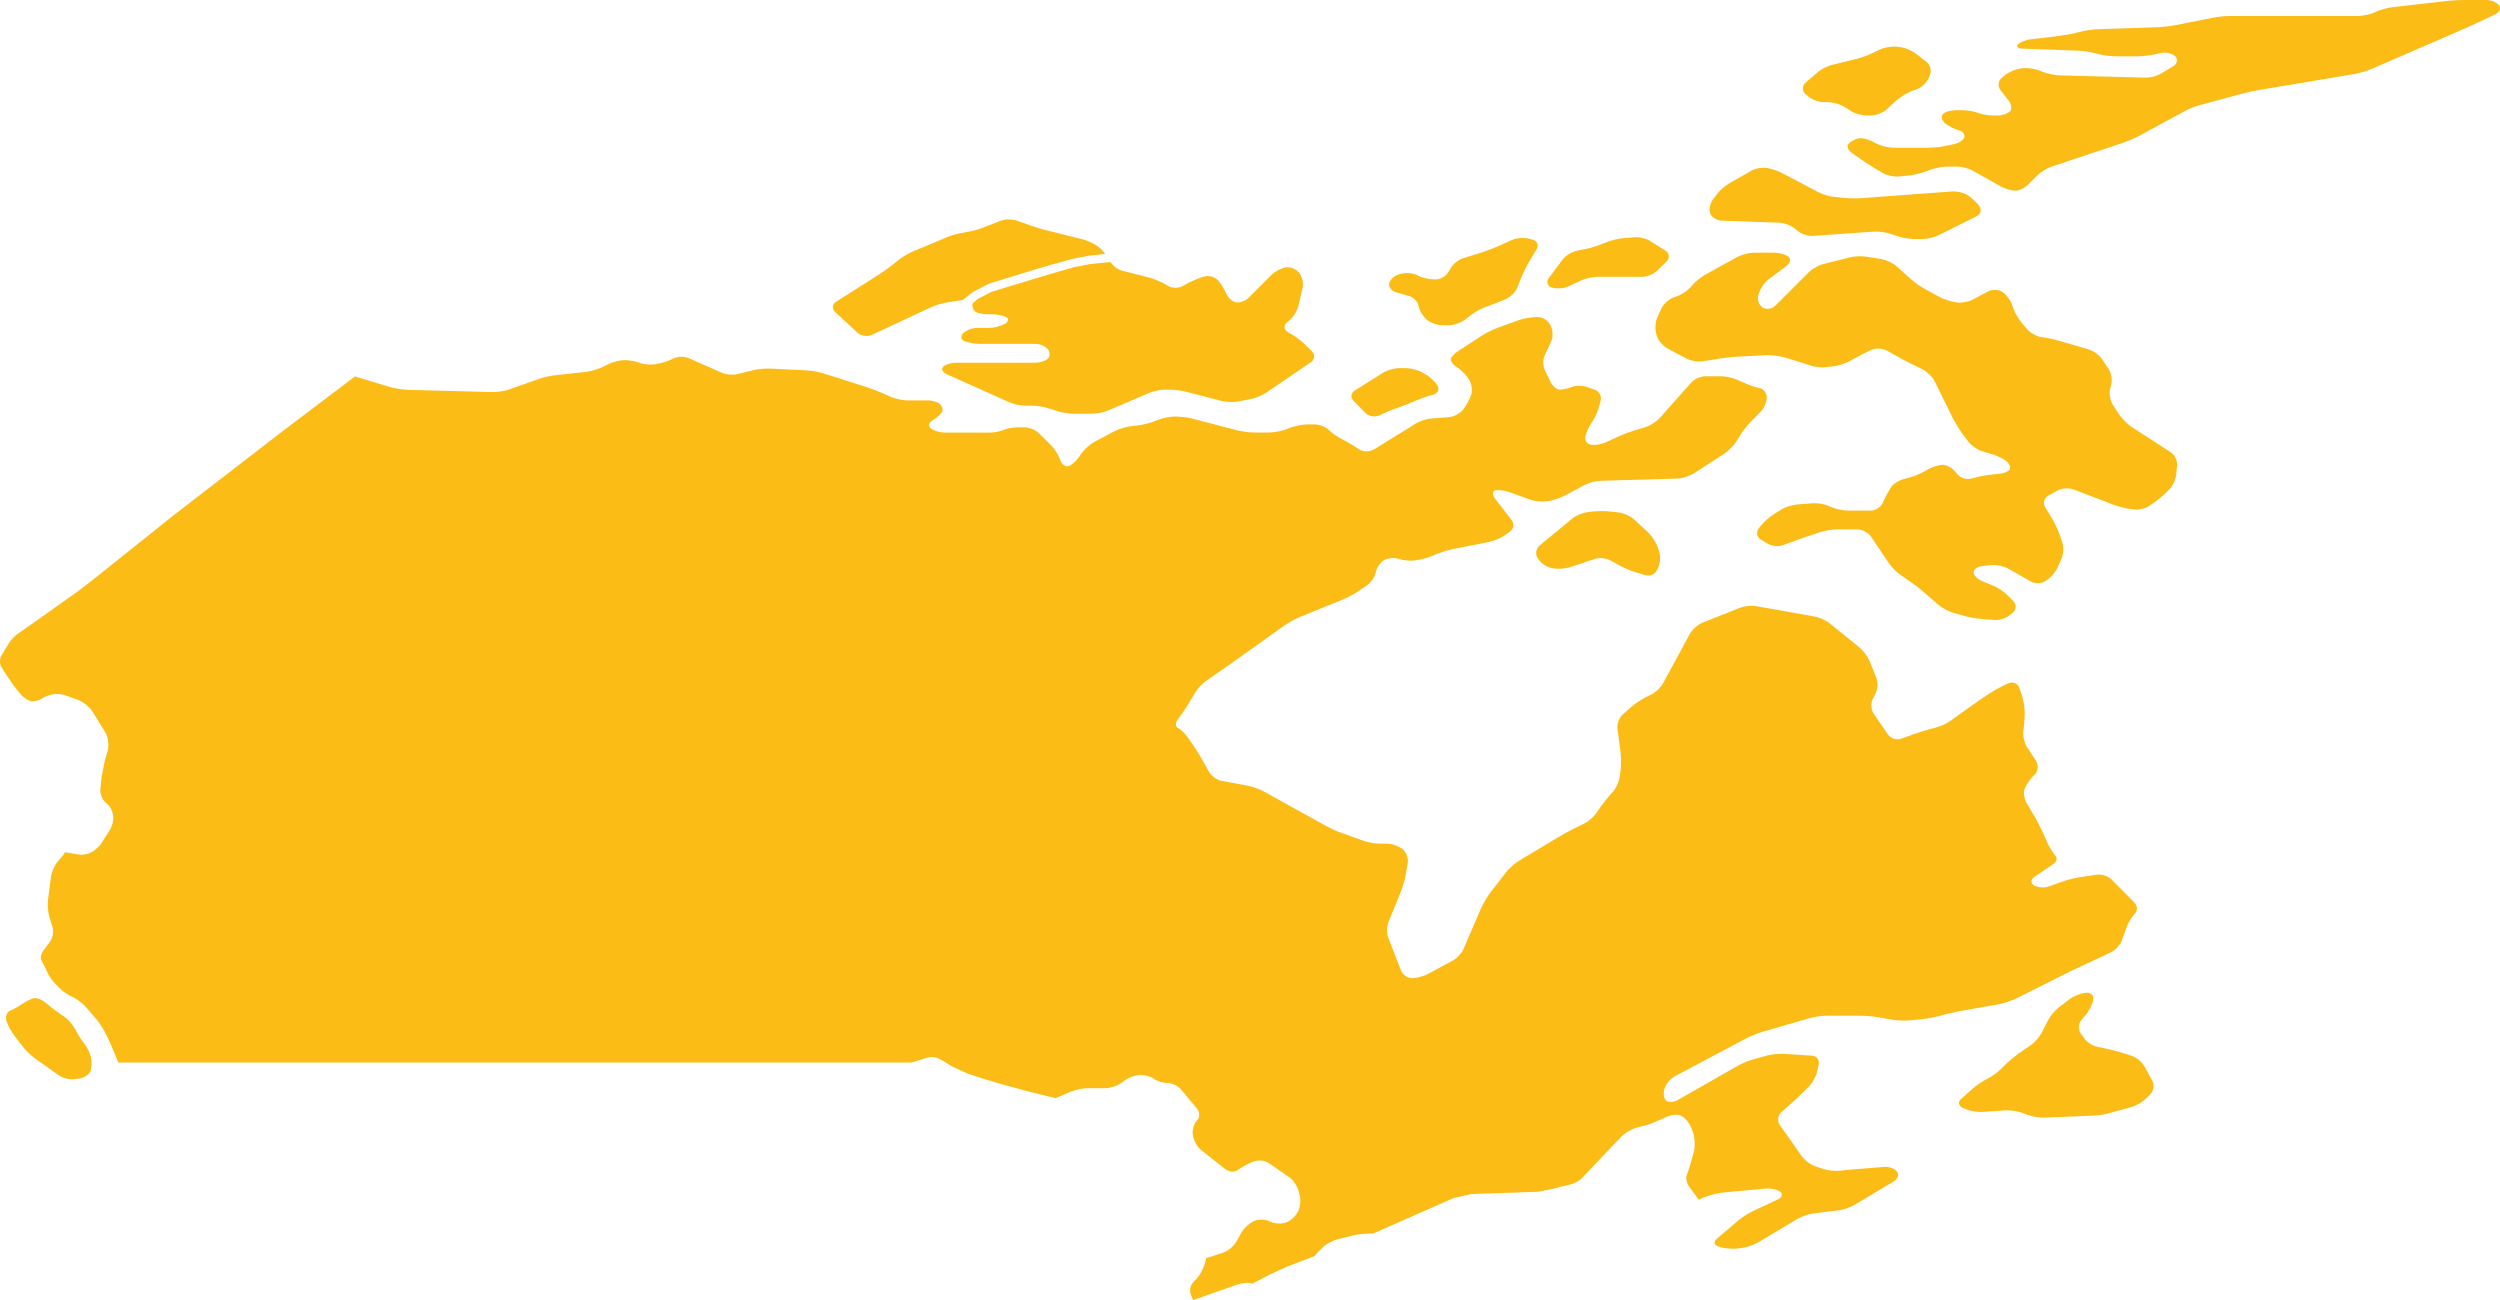 <?xml version="1.0" encoding="utf-8"?>
<!-- Generator: Adobe Illustrator 16.2.0, SVG Export Plug-In . SVG Version: 6.00 Build 0)  -->
<!DOCTYPE svg PUBLIC "-//W3C//DTD SVG 1.1//EN" "http://www.w3.org/Graphics/SVG/1.1/DTD/svg11.dtd">
<svg version="1.1" id="Layer_1" xmlns="http://www.w3.org/2000/svg" xmlns:xlink="http://www.w3.org/1999/xlink" x="0px" y="0px"
	 width="123.388px" height="64.16px" viewBox="0 0 123.388 64.16"
	 enable-background="new 0 0 123.388 64.16" xml:space="preserve">
<g>
	<path fill="#FBBC16" d="M0.72,51.13l0.4,0.521c0.15,0.189,0.42,0.45,0.61,0.59
		l0.24,0.17l0.69,0.49l0.24,0.17c0.19,0.14,0.53,0.22,0.76,0.19
		l0.22-0.021c0.23-0.03,0.48-0.18,0.56-0.32
		C4.51,52.771,4.54,52.471,4.5,52.25c-0.03-0.22-0.18-0.54-0.33-0.729
		c-0.15-0.181-0.35-0.5-0.45-0.71l-0.02-0.03
		c-0.11-0.21-0.35-0.49-0.55-0.62l-0.09-0.06
		c-0.19-0.13-0.5-0.351-0.67-0.5l-0.15-0.12c-0.18-0.15-0.44-0.25-0.59-0.21
		C1.5,49.311,1.27,49.431,1.12,49.54c-0.15,0.101-0.41,0.25-0.6,0.33
		C0.34,49.94,0.25,50.181,0.32,50.4C0.4,50.62,0.57,50.95,0.72,51.13z"/>
	<g>
		<path fill="#FBBC16" d="M76.59,14.19c0.221,0.07,0.57,0.05,0.78-0.04l0.69-0.32
			c0.209-0.09,0.58-0.17,0.81-0.17h2.2c0.23,0,0.56-0.14,0.72-0.3
			l0.47-0.46c0.16-0.17,0.131-0.41-0.06-0.53l-0.75-0.47
			c-0.19-0.13-0.54-0.21-0.78-0.19l-0.609,0.051
			c-0.23,0.02-0.601,0.119-0.811,0.21l-0.15,0.06
			c-0.22,0.09-0.58,0.21-0.81,0.25l-0.489,0.1
			c-0.23,0.051-0.531,0.24-0.671,0.421l-0.69,0.92
			C76.301,13.9,76.37,14.12,76.59,14.19z"/>
		<path fill="#FBBC16" d="M81.311,26.24l-0.69-0.63
			c-0.181-0.15-0.511-0.3-0.74-0.32l-0.479-0.05
			c-0.24-0.02-0.61-0.02-0.85,0.01l-0.221,0.03
			c-0.23,0.03-0.561,0.17-0.74,0.32l-1.6,1.319
			c-0.18,0.15-0.23,0.431-0.1,0.62l0.06,0.09
			c0.13,0.19,0.43,0.381,0.659,0.41l0.091,0.021
			c0.229,0.029,0.601,0,0.819-0.08l1.181-0.391
			c0.229-0.079,0.569-0.05,0.78,0.07l0.449,0.25
			c0.2,0.11,0.551,0.26,0.78,0.33l0.511,0.15
			c0.219,0.069,0.479-0.051,0.569-0.271l0.069-0.149
			c0.091-0.21,0.101-0.561,0.021-0.78l-0.1-0.271
			C81.689,26.7,81.48,26.4,81.311,26.24z"/>
		<path fill="#FBBC16" d="M14.32,21l-0.67,0.511L8.48,25.5l-0.66,0.53L4.5,28.681
			l-0.68,0.52l-2.1,1.49l-0.7,0.49l-0.09,0.06
			c-0.17,0.11-0.41,0.36-0.51,0.53l-0.36,0.6
			C-0.02,32.5-0.02,32.75,0.06,32.891l0.1,0.189l0.46,0.681l0.41,0.52
			c0.11,0.14,0.36,0.3,0.52,0.33c0.16,0.02,0.43-0.05,0.6-0.19
			c0.38-0.18,0.73-0.22,1.06-0.109l0.63,0.229
			c0.26,0.09,0.59,0.351,0.73,0.59l0.62,1
			c0.11,0.171,0.16,0.41,0.16,0.641c0,0.109-0.01,0.21-0.04,0.3
			l-0.15,0.52l-0.15,0.78l-0.06,0.62v0.03c0,0.17,0.09,0.41,0.2,0.52
			l0.2,0.19C5.5,39.891,5.59,40.141,5.59,40.38
			c0,0.091-0.01,0.19-0.04,0.28l-0.1,0.26l-0.5,0.78L4.75,41.891
			c-0.21,0.22-0.6,0.34-0.9,0.279l-0.64-0.109
			c-0.03,0.06-0.07,0.12-0.11,0.17l-0.25,0.29
			c-0.15,0.17-0.3,0.51-0.33,0.74l-0.15,1.149
			c-0.03,0.23,0,0.601,0.06,0.82L2.59,45.75
			c0.07,0.221,0.01,0.561-0.13,0.74l-0.29,0.38
			c-0.14,0.19-0.2,0.431-0.12,0.54c0.07,0.11,0.19,0.351,0.26,0.53
			C2.39,48.13,2.58,48.41,2.75,48.58l0.19,0.19
			c0.17,0.17,0.45,0.359,0.63,0.43c0.19,0.08,0.46,0.28,0.62,0.45
			l0.49,0.56c0.16,0.181,0.37,0.49,0.48,0.7l0.15,0.3
			c0.1,0.21,0.26,0.561,0.34,0.771l0.19,0.46h39.15l0.6-0.18
			c0.29-0.131,0.57-0.12,0.83,0.029l0.6,0.36l0.72,0.33l0.79,0.26
			l0.8,0.24L50.5,53.801l0.82,0.21l0.78,0.189l0.75-0.32
			c0.22-0.09,0.58-0.17,0.82-0.17h0.87c0.24,0,0.58-0.109,0.77-0.239
			l0.24-0.17c0.19-0.141,0.53-0.25,0.74-0.25c0.22,0,0.52,0.09,0.67,0.199
			c0.14,0.11,0.44,0.2,0.66,0.2c0.22,0,0.52,0.14,0.67,0.32
			l0.78,0.939c0.15,0.181,0.16,0.45,0.01,0.591
			c-0.15,0.149-0.24,0.46-0.21,0.689l0.02,0.09
			c0.03,0.23,0.21,0.54,0.39,0.681l1.19,0.939
			c0.18,0.14,0.45,0.17,0.6,0.061c0.15-0.11,0.44-0.28,0.65-0.37
			l0.15-0.061c0.22-0.09,0.55-0.06,0.739,0.07l1.031,0.71
			c0.189,0.14,0.39,0.43,0.449,0.66L64.15,59
			c0.06,0.23,0.02,0.59-0.09,0.801l-0.021,0.029
			c-0.101,0.21-0.36,0.44-0.58,0.51c-0.22,0.08-0.569,0.051-0.78-0.05
			l-0.039-0.02c-0.21-0.101-0.551-0.101-0.761,0l-0.03,0.02
			c-0.21,0.101-0.48,0.351-0.59,0.561l-0.25,0.45
			C60.9,61.5,60.62,61.73,60.4,61.811l-0.78,0.26l-0.09,0.01L59.5,62.23
			c-0.05,0.26-0.23,0.63-0.4,0.83l-0.25,0.279
			c-0.1,0.12-0.14,0.36-0.09,0.511l0.1,0.27
			c0.01,0.01,0.03,0.021,0.04,0.04l2.17-0.76
			c0.22-0.07,0.52-0.11,0.66-0.07l0.07,0.03l0.92-0.48l0.789-0.359
			l1.381-0.53c0.01-0.03,0.029-0.06,0.06-0.09l0.33-0.33
			c0.159-0.16,0.479-0.34,0.71-0.4l0.77-0.189
			c0.221-0.061,0.6-0.101,0.83-0.101h0.17L68,60.78l3.74-1.65l0.89-0.199
			l3.261-0.11l0.68-0.13c0,0,0.81-0.21,0.89-0.22
			c0.19-0.03,0.46-0.17,0.591-0.301l1.939-2.04
			c0.18-0.199,0.54-0.409,0.8-0.479l0.64-0.17l0.68-0.29
			c0.211-0.12,0.531-0.21,0.761-0.16c0.239,0.06,0.47,0.34,0.58,0.58
			l0.06,0.15c0.11,0.25,0.16,0.649,0.11,1.01l-0.21,0.75l-0.18,0.55
			c-0.03,0.11,0.029,0.35,0.14,0.5l0.47,0.64l0.17-0.08l0.271-0.1
			c0.22-0.08,0.59-0.16,0.819-0.18l2.07-0.19
			c0.24-0.02,0.551,0.05,0.689,0.16c0.15,0.11,0.091,0.28-0.119,0.38
			l-1.221,0.57c-0.209,0.1-0.529,0.3-0.709,0.45l-1.07,0.909
			c-0.18,0.15-0.15,0.33,0.08,0.391l0.109,0.04
			c0.23,0.06,0.601,0.09,0.83,0.06l0.221-0.03
			c0.229-0.029,0.58-0.149,0.789-0.27l1.92-1.15
			c0.201-0.119,0.551-0.25,0.791-0.279l1.279-0.16
			c0.23-0.021,0.58-0.15,0.78-0.271l1.92-1.149
			c0.21-0.12,0.28-0.34,0.17-0.48c-0.11-0.149-0.39-0.26-0.62-0.24
			l-0.88,0.07l-0.85,0.07l-0.479,0.05c-0.23,0.03-0.601-0.02-0.82-0.09
			l-0.391-0.13c-0.22-0.07-0.51-0.29-0.65-0.48l-1.1-1.56
			c-0.13-0.19-0.1-0.47,0.07-0.63l0.43-0.37
			c0.17-0.15,0.45-0.41,0.62-0.58l0.32-0.32
			c0.17-0.17,0.35-0.49,0.399-0.72l0.08-0.36
			c0.051-0.229-0.1-0.43-0.33-0.439l-1.41-0.09
			C87.79,52,87.41,52.04,87.189,52.101l-0.639,0.18
			c-0.23,0.06-0.58,0.2-0.781,0.32l-2.979,1.7
			c-0.2,0.109-0.46,0.119-0.569,0.01c-0.111-0.11-0.141-0.38-0.061-0.601
			c0.07-0.22,0.3-0.479,0.5-0.59l3.5-1.859c0.21-0.11,0.561-0.25,0.779-0.32
			L89.311,50.25c0.229-0.06,0.6-0.12,0.83-0.12h1.67
			c0.24,0,0.619,0.03,0.85,0.07l0.75,0.13
			c0.23,0.04,0.609,0.05,0.84,0.03l0.609-0.06
			c0.24-0.021,0.611-0.091,0.841-0.15l0.11-0.03
			c0.22-0.069,0.59-0.149,0.819-0.2l2.091-0.369
			c0.229-0.051,0.59-0.171,0.789-0.271l2.69-1.35l0.771-0.36L104.189,47
			c0.211-0.1,0.451-0.359,0.531-0.58l0.239-0.659
			c0.08-0.221,0.261-0.521,0.41-0.671c0.14-0.14,0.13-0.399-0.04-0.56
			l-1.12-1.13c-0.17-0.16-0.489-0.271-0.72-0.23l-0.891,0.131
			c-0.229,0.039-0.59,0.13-0.81,0.21L101.12,43.75
			c-0.21,0.08-0.54,0.061-0.729-0.05c-0.181-0.11-0.17-0.31,0.029-0.43
			l0.881-0.601c0.199-0.119,0.26-0.319,0.149-0.43
			c-0.101-0.11-0.271-0.37-0.37-0.58l-0.311-0.689
			c-0.1-0.21-0.27-0.551-0.399-0.75l-0.351-0.601
			c-0.119-0.2-0.16-0.51-0.09-0.7c0.07-0.18,0.271-0.46,0.43-0.63
			l0.07-0.06c0.16-0.16,0.19-0.46,0.07-0.66l-0.48-0.74
			c-0.119-0.2-0.189-0.54-0.16-0.76c0.041-0.22,0.07-0.59,0.07-0.82
			v-0.08c0-0.229-0.06-0.6-0.129-0.83l-0.131-0.38
			c-0.08-0.229-0.311-0.33-0.529-0.239l-0.15,0.06
			c-0.21,0.1-0.54,0.28-0.74,0.41l-0.49,0.32
			c-0.189,0.13-0.5,0.35-0.689,0.489l-0.78,0.561
			c-0.181,0.14-0.521,0.29-0.75,0.35l-0.239,0.061
			c-0.221,0.06-0.591,0.17-0.811,0.25l-0.66,0.239
			c-0.221,0.08-0.51-0.01-0.641-0.199l-0.709-1.03
			C92.35,35.04,92.32,34.71,92.43,34.5l0.15-0.3
			c0.1-0.21,0.109-0.56,0.02-0.77l-0.33-0.811
			c-0.09-0.22-0.31-0.51-0.489-0.66l-1.47-1.189
			c-0.181-0.15-0.521-0.3-0.74-0.34l-1.42-0.25l-0.84-0.15l-0.621-0.11
			C86.46,29.87,86.09,29.91,85.87,30l-1.86,0.74
			c-0.22,0.09-0.479,0.33-0.6,0.53l-1.32,2.439
			c-0.109,0.21-0.369,0.46-0.58,0.561l-0.3,0.149
			C81,34.53,80.689,34.74,80.51,34.891l-0.42,0.37
			c-0.18,0.159-0.289,0.47-0.26,0.699l0.15,1.15
			c0.029,0.229,0.029,0.61,0.01,0.84l-0.04,0.351
			c-0.03,0.239-0.17,0.569-0.32,0.75l-0.25,0.279
			C79.23,39.511,79,39.811,78.87,40.011l-0.06,0.09
			c-0.131,0.189-0.4,0.439-0.61,0.54l-0.57,0.279
			c-0.21,0.11-0.54,0.29-0.739,0.41l-1.931,1.16
			c-0.2,0.12-0.479,0.37-0.62,0.55l-0.81,1.05
			c-0.14,0.19-0.33,0.511-0.431,0.73l-0.859,2
			c-0.09,0.22-0.33,0.48-0.54,0.59l-1.24,0.67
			c-0.2,0.101-0.55,0.2-0.771,0.2c-0.219,0-0.469-0.18-0.549-0.4
			l-0.621-1.6C68.43,46.07,68.439,45.71,68.53,45.5l0.6-1.47
			c0.091-0.22,0.2-0.58,0.24-0.81l0.11-0.631
			c0.039-0.229-0.07-0.529-0.25-0.68c-0.19-0.149-0.53-0.27-0.76-0.27
			h-0.351c-0.229,0-0.601-0.061-0.819-0.141l-1.061-0.38
			c-0.221-0.069-0.561-0.229-0.77-0.34l-3.101-1.72
			c-0.21-0.11-0.56-0.24-0.79-0.28l-1.29-0.24
			c-0.23-0.04-0.51-0.25-0.62-0.45l-0.25-0.449
			c-0.11-0.21-0.31-0.53-0.44-0.73l-0.33-0.479
			c-0.13-0.2-0.35-0.42-0.5-0.49C58,35.87,58,35.66,58.15,35.48
			c0.15-0.19,0.36-0.5,0.48-0.7l0.36-0.6
			c0.12-0.2,0.38-0.471,0.57-0.601l1.03-0.71l0.69-0.49l2.1-1.5
			c0.19-0.13,0.521-0.319,0.729-0.409L66.25,29.601
			c0.21-0.09,0.551-0.261,0.74-0.391l0.49-0.33
			C67.67,28.75,67.859,28.471,67.9,28.25c0.039-0.22,0.22-0.489,0.4-0.6
			c0.18-0.11,0.51-0.14,0.729-0.07c0.22,0.08,0.579,0.11,0.81,0.08
			l0.09-0.02c0.23-0.03,0.601-0.13,0.811-0.221l0.15-0.069
			c0.219-0.09,0.58-0.2,0.81-0.25l1.819-0.36
			c0.23-0.05,0.57-0.189,0.761-0.33l0.239-0.17
			c0.19-0.14,0.23-0.4,0.08-0.58l-0.81-1.05
			c-0.14-0.19-0.13-0.37,0.011-0.41c0.149-0.03,0.449,0,0.67,0.08
			l1.06,0.38c0.21,0.08,0.579,0.11,0.81,0.08l0.09-0.01
			c0.23-0.04,0.59-0.15,0.801-0.271l0.97-0.52
			C78.41,23.83,78.77,23.73,79,23.73l3.79-0.11
			c0.24-0.01,0.59-0.12,0.78-0.24l1.55-1
			c0.19-0.13,0.45-0.39,0.58-0.59l0.21-0.34
			c0.12-0.2,0.359-0.5,0.529-0.66l0.461-0.47
			c0.16-0.16,0.3-0.47,0.3-0.69c0-0.22-0.149-0.43-0.33-0.47
			c-0.19-0.03-0.511-0.14-0.72-0.24l-0.42-0.18
			c-0.211-0.1-0.58-0.17-0.811-0.17h-0.75c-0.23,0-0.55,0.14-0.699,0.31
			l-1.561,1.761c-0.16,0.17-0.471,0.37-0.689,0.439l-0.511,0.15
			c-0.229,0.07-0.58,0.2-0.8,0.3l-0.68,0.31
			c-0.211,0.101-0.541,0.141-0.721,0.11c-0.18-0.04-0.3-0.22-0.26-0.399
			c0.03-0.181,0.17-0.49,0.301-0.681l0.059-0.09
			c0.131-0.2,0.281-0.54,0.33-0.77L79,19.771
			c0.061-0.22-0.07-0.47-0.3-0.54l-0.38-0.13
			c-0.23-0.08-0.561-0.08-0.74,0c-0.18,0.069-0.45,0.13-0.6,0.13
			c-0.141,0-0.351-0.17-0.45-0.38L76.25,18.28c-0.109-0.21-0.109-0.55,0-0.76
			l0.01-0.03c0.11-0.21,0.25-0.53,0.33-0.72
			c0.07-0.181,0.04-0.5-0.06-0.71l-0.021-0.03
			c-0.1-0.21-0.38-0.38-0.609-0.38h-0.08c-0.24,0-0.61,0.06-0.83,0.14
			l-1.051,0.38c-0.219,0.08-0.56,0.24-0.76,0.37l-1.14,0.74
			c-0.2,0.12-0.39,0.31-0.431,0.42c-0.029,0.11,0.091,0.29,0.271,0.4
			c0.181,0.109,0.44,0.359,0.57,0.55l0.06,0.09
			c0.131,0.2,0.17,0.54,0.1,0.75c-0.079,0.22-0.25,0.55-0.399,0.73
			c-0.149,0.189-0.46,0.35-0.69,0.369l-0.879,0.07
			c-0.23,0.01-0.58,0.13-0.781,0.25l-0.34,0.22l-0.719,0.44l-1,0.62
			c-0.201,0.12-0.521,0.12-0.721-0.01l-0.09-0.061
			c-0.189-0.13-0.52-0.319-0.73-0.43l-0.039-0.021
			c-0.211-0.1-0.5-0.31-0.641-0.449c-0.15-0.15-0.46-0.271-0.689-0.271
			h-0.351c-0.229,0-0.601,0.07-0.819,0.15l-0.261,0.1
			c-0.22,0.08-0.59,0.15-0.83,0.15h-0.74c-0.23,0-0.61-0.05-0.83-0.11
			l-2.23-0.58c-0.23-0.06-0.59-0.1-0.81-0.1
			c-0.22,0-0.58,0.06-0.8,0.14l-0.26,0.101
			C56.74,20.891,56.37,20.971,56.14,21l-0.35,0.04
			c-0.23,0.021-0.59,0.141-0.8,0.25l-0.98,0.521
			c-0.2,0.109-0.48,0.359-0.62,0.55l-0.17,0.24
			c-0.13,0.189-0.36,0.37-0.51,0.41c-0.14,0.04-0.32-0.11-0.39-0.33
			c-0.08-0.221-0.27-0.54-0.44-0.7l-0.59-0.59
			c-0.17-0.17-0.49-0.301-0.73-0.301h-0.34c-0.23,0-0.54,0.061-0.69,0.131
			c-0.15,0.069-0.46,0.13-0.69,0.13h-2.2c-0.23,0-0.54-0.09-0.69-0.2
			S45.83,20.86,46.02,20.75c0.18-0.1,0.39-0.279,0.46-0.39
			c0.07-0.11,0.04-0.29-0.07-0.4c-0.11-0.109-0.39-0.199-0.62-0.199
			h-1.01c-0.23,0-0.6-0.08-0.81-0.171l-0.42-0.189
			c-0.21-0.09-0.57-0.23-0.79-0.3l-2.11-0.67
			c-0.22-0.07-0.59-0.141-0.83-0.15l-1.8-0.09
			c-0.24-0.01-0.61,0.02-0.84,0.08l-0.77,0.189
			c-0.22,0.061-0.58,0.03-0.8-0.069L34,17.681
			c-0.21-0.101-0.56-0.091-0.76,0.01l-0.04,0.02
			c-0.21,0.11-0.57,0.221-0.8,0.25l-0.09,0.021c-0.23,0.03-0.57,0-0.75-0.08
			c-0.18-0.07-0.51-0.13-0.73-0.13s-0.57,0.09-0.78,0.189L29.75,18.11
			c-0.21,0.1-0.57,0.21-0.8,0.24l-1.55,0.17
			c-0.23,0.02-0.6,0.109-0.82,0.189l-1.45,0.511
			c-0.22,0.08-0.59,0.14-0.83,0.13l-4.19-0.11
			c-0.23-0.01-0.6-0.07-0.83-0.13l-1.76-0.53L14.32,21z"/>
		<path fill="#FBBC16" d="M97.83,54.88l1.15-0.079c0.229-0.011,0.6,0.039,0.82,0.119
			l0.26,0.101c0.22,0.08,0.59,0.149,0.83,0.14l2.459-0.1
			c0.24-0.01,0.61-0.07,0.83-0.141l1.051-0.29
			c0.22-0.069,0.539-0.26,0.699-0.42l0.2-0.199
			c0.16-0.16,0.21-0.46,0.101-0.671l-0.391-0.71
			c-0.119-0.21-0.39-0.439-0.609-0.51l-0.391-0.13
			c-0.22-0.07-0.59-0.17-0.82-0.22l-0.489-0.101
			C103.301,51.63,103,51.44,102.87,51.25l-0.17-0.239
			c-0.14-0.19-0.13-0.49,0.03-0.671l0.24-0.279
			c0.149-0.181,0.31-0.5,0.34-0.721c0.039-0.22-0.121-0.369-0.351-0.34
			l-0.09,0.011c-0.229,0.029-0.569,0.18-0.75,0.319l-0.53,0.41
			c-0.18,0.14-0.42,0.43-0.52,0.64l-0.29,0.57
			c-0.101,0.2-0.341,0.49-0.53,0.62l-0.641,0.44
			c-0.189,0.14-0.479,0.38-0.639,0.54L98.77,52.75
			c-0.16,0.16-0.469,0.391-0.68,0.49l-0.039,0.021
			c-0.201,0.1-0.521,0.31-0.691,0.47l-0.559,0.5
			c-0.181,0.149-0.141,0.35,0.069,0.45l0.149,0.06
			C97.23,54.83,97.6,54.891,97.83,54.88z"/>
		<path fill="#FBBC16" d="M68.91,14.431l0.641,0.18c0.219,0.06,0.439,0.29,0.469,0.51
			c0.041,0.22,0.221,0.51,0.4,0.66s0.52,0.271,0.76,0.271h0.34
			c0.23,0,0.58-0.12,0.761-0.261L72.67,15.5
			c0.18-0.14,0.52-0.31,0.73-0.38c0.22-0.08,0.58-0.21,0.789-0.3
			L74.34,14.75c0.211-0.09,0.461-0.34,0.551-0.56l0.209-0.54
			c0.09-0.21,0.26-0.55,0.381-0.75l0.359-0.6
			c0.12-0.2,0.03-0.41-0.189-0.471l-0.24-0.06
			C75.18,11.721,74.82,11.75,74.609,11.851l-0.689,0.31
			C73.71,12.25,73.35,12.391,73.13,12.46l-0.909,0.28
			c-0.23,0.07-0.5,0.29-0.621,0.49l-0.109,0.189
			c-0.11,0.21-0.4,0.37-0.631,0.37h-0.079c-0.24,0-0.601-0.08-0.81-0.189
			l-0.031-0.021c-0.209-0.1-0.569-0.13-0.789-0.069l-0.11,0.029
			c-0.229,0.07-0.44,0.271-0.479,0.45
			C68.53,14.17,68.68,14.37,68.91,14.431z"/>
		<path fill="#FBBC16" d="M42.32,16.42c0.17,0.16,0.49,0.21,0.7,0.11l2.94-1.37
			c0.21-0.1,0.58-0.2,0.81-0.24l0.76-0.119L48,14.42L48.81,14
			l2.24-0.689l0.82-0.24l1.04-0.29l0.87-0.17l0.77-0.08
			c-0.1-0.13-0.21-0.25-0.31-0.33C54.06,12.051,53.72,11.891,53.5,11.83
			l-1.83-0.46c-0.23-0.05-0.59-0.16-0.81-0.24l-0.67-0.239
			c-0.21-0.08-0.57-0.08-0.79,0L48.47,11.25
			c-0.22,0.09-0.59,0.181-0.82,0.21l-0.09,0.021
			c-0.23,0.03-0.59,0.13-0.81,0.22l-1.74,0.73
			c-0.21,0.09-0.53,0.29-0.71,0.439l-0.15,0.12
			c-0.18,0.15-0.48,0.37-0.68,0.5l-2.2,1.4
			c-0.2,0.12-0.22,0.359-0.05,0.51L42.32,16.42z"/>
		<path fill="#FBBC16" d="M54.81,12.931l-0.99,0.1l-0.79,0.15l-1.04,0.3
			l-0.81,0.24l-2.24,0.68L48.27,14.75L48,14.971v0.02
			c-0.03,0.14,0.03,0.32,0.14,0.39c0.11,0.08,0.39,0.131,0.62,0.131
			h0.21c0.24,0,0.55,0.06,0.69,0.14c0.15,0.07,0.12,0.22-0.06,0.33
			c-0.19,0.109-0.53,0.2-0.76,0.2h-0.61c-0.23,0-0.54,0.12-0.69,0.26
			c-0.15,0.149-0.11,0.33,0.07,0.399c0.18,0.07,0.52,0.131,0.75,0.131
			h2.73c0.24,0,0.52,0.119,0.63,0.27c0.11,0.15,0.11,0.35,0,0.46
			c-0.11,0.11-0.39,0.2-0.63,0.2h-3.92c-0.23,0-0.51,0.09-0.62,0.2
			c-0.11,0.109-0.03,0.279,0.18,0.37l3.08,1.38
			c0.21,0.1,0.57,0.17,0.81,0.17h0.34c0.24,0,0.61,0.069,0.83,0.14
			l0.39,0.13C52.4,20.36,52.77,20.42,53,20.42h0.88
			c0.23,0,0.6-0.069,0.81-0.159l2.01-0.86
			c0.21-0.1,0.58-0.17,0.81-0.17h0.22c0.23,0,0.61,0.05,0.83,0.109
			l1.7,0.44c0.23,0.06,0.6,0.08,0.83,0.04l0.62-0.12
			c0.23-0.04,0.58-0.18,0.77-0.31l2.22-1.511
			C64.891,17.75,64.91,17.5,64.75,17.34l-0.33-0.329C64.25,16.84,63.95,16.61,63.75,16.5
			l-0.189-0.109c-0.201-0.12-0.221-0.33-0.041-0.48l0.141-0.12
			c0.18-0.149,0.37-0.46,0.42-0.689l0.21-0.9
			c0.05-0.22-0.021-0.56-0.17-0.74c-0.149-0.18-0.44-0.3-0.66-0.27
			c-0.22,0.04-0.54,0.21-0.7,0.37l-1.13,1.13
			C61.47,14.851,61.19,14.96,61,14.92c-0.18-0.04-0.39-0.22-0.46-0.399
			c-0.08-0.181-0.25-0.48-0.4-0.66s-0.45-0.28-0.67-0.22l-0.12,0.029
			C59.13,13.74,58.78,13.891,58.58,14l-0.19,0.11
			c-0.2,0.12-0.54,0.12-0.74,0L57.46,14
			c-0.2-0.109-0.56-0.26-0.78-0.31l-1.3-0.33
			C55.17,13.311,54.93,13.12,54.81,12.931z"/>
		<path fill="#FBBC16" d="M67.4,20.391c0.16,0.16,0.47,0.21,0.68,0.109l0.04-0.02
			c0.21-0.101,0.56-0.25,0.771-0.32c0.219-0.08,0.58-0.21,0.789-0.3
			l0.15-0.07c0.221-0.09,0.57-0.22,0.8-0.279l0.11-0.03
			c0.23-0.07,0.32-0.271,0.21-0.45s-0.36-0.43-0.57-0.54l-0.19-0.11
			c-0.199-0.119-0.56-0.21-0.789-0.21h-0.35c-0.23,0-0.58,0.101-0.781,0.221
			l-1.399,0.88c-0.2,0.12-0.229,0.359-0.06,0.52L67.4,20.391z"/>
		<path fill="#FBBC16" d="M96.02,6.101C96.2,6.24,96.5,6.391,96.68,6.431
			s0.301,0.189,0.271,0.33c-0.04,0.149-0.261,0.3-0.49,0.35l-0.489,0.1
			c-0.23,0.051-0.611,0.08-0.841,0.08h-1.67c-0.239,0-0.601-0.08-0.81-0.189
			l-0.301-0.15c-0.209-0.1-0.5-0.16-0.64-0.12
			c-0.149,0.03-0.36,0.15-0.47,0.26c-0.11,0.11-0.04,0.311,0.15,0.45
			l0.629,0.44c0.19,0.13,0.521,0.33,0.721,0.45l0.189,0.109
			c0.2,0.12,0.561,0.19,0.791,0.17l0.479-0.05
			c0.229-0.02,0.601-0.109,0.819-0.189l0.271-0.101
			c0.22-0.08,0.59-0.149,0.819-0.149h0.48c0.23,0,0.59,0.09,0.79,0.21
			l1.39,0.779c0.201,0.11,0.511,0.2,0.701,0.2
			c0.18,0,0.459-0.13,0.629-0.3l0.461-0.46
			c0.16-0.16,0.479-0.36,0.699-0.43l3.57-1.19
			c0.221-0.08,0.57-0.229,0.779-0.34l2.171-1.18
			c0.2-0.12,0.56-0.261,0.78-0.32l2.1-0.57
			c0.23-0.06,0.6-0.14,0.83-0.18l4.73-0.79
			c0.229-0.04,0.6-0.15,0.81-0.24l4.13-1.79l0.77-0.34l1.221-0.57
			c0.209-0.1,0.3-0.3,0.189-0.449C123.23,0.12,122.95,0,122.721,0h-1.141
			c-0.24,0-0.62,0.021-0.85,0.051l-2.61,0.3
			c-0.229,0.02-0.59,0.12-0.81,0.21l-0.15,0.069
			c-0.21,0.091-0.58,0.16-0.811,0.16h-6.31c-0.239,0-0.62,0.04-0.84,0.09
			l-1.83,0.36c-0.22,0.05-0.601,0.09-0.83,0.1l-3,0.101
			C103.301,1.45,102.93,1.5,102.7,1.561l-0.24,0.06
			c-0.22,0.061-0.601,0.12-0.83,0.15l-1.409,0.17
			c-0.23,0.02-0.511,0.14-0.621,0.25c-0.109,0.11-0.01,0.2,0.221,0.21
			L102.561,2.5c0.229,0.011,0.609,0.061,0.83,0.12l0.239,0.061
			c0.229,0.06,0.601,0.1,0.841,0.1h1c0.239,0,0.609-0.04,0.84-0.09
			l0.369-0.08c0.23-0.05,0.53,0.03,0.68,0.17
			c0.141,0.15,0.101,0.37-0.1,0.49l-0.6,0.359
			C106.46,3.75,106.109,3.84,105.87,3.83l-4.19-0.109
			c-0.229,0-0.6-0.08-0.82-0.16l-0.27-0.101
			c-0.22-0.08-0.58-0.12-0.81-0.09L99.689,3.391
			c-0.229,0.029-0.569,0.18-0.75,0.33l-0.139,0.119
			c-0.181,0.15-0.211,0.421-0.07,0.601l0.41,0.53
			C99.28,5.15,99.311,5.391,99.2,5.5c-0.11,0.11-0.39,0.2-0.62,0.2
			H98.359c-0.229,0-0.569-0.06-0.75-0.13c-0.18-0.08-0.52-0.13-0.76-0.13
			h-0.34c-0.24,0-0.52,0.08-0.619,0.2
			C95.78,5.74,95.83,5.95,96.02,6.101z"/>
		<path fill="#FBBC16" d="M81.99,15.24l-0.189,0.42
			c-0.101,0.21-0.121,0.57-0.061,0.79l0.029,0.12
			c0.07,0.22,0.291,0.49,0.5,0.61l0.971,0.52
			c0.21,0.11,0.561,0.17,0.8,0.13l0.75-0.12
			c0.229-0.04,0.61-0.08,0.84-0.1l1.54-0.08
			C87.41,17.521,87.78,17.561,88,17.62l0.12,0.03l0.81,0.25l0.391,0.13
			c0.22,0.08,0.59,0.12,0.82,0.09l0.35-0.04
			c0.23-0.02,0.59-0.14,0.79-0.25l0.45-0.25
			c0.209-0.109,0.52-0.27,0.709-0.34c0.181-0.07,0.49-0.04,0.701,0.07
			l0.449,0.25c0.2,0.12,0.54,0.3,0.75,0.399l0.57,0.28
			c0.21,0.11,0.46,0.36,0.57,0.57l0.939,1.899
			c0.11,0.2,0.311,0.53,0.45,0.721l0.29,0.38
			c0.141,0.18,0.43,0.39,0.66,0.46l0.51,0.149
			C98.551,22.49,98.859,22.63,99,22.74c0.15,0.11,0.24,0.29,0.2,0.4
			c-0.04,0.109-0.261,0.22-0.49,0.239l-0.479,0.051
			C98,23.45,97.62,23.53,97.4,23.59l-0.11,0.03
			c-0.229,0.07-0.53-0.03-0.681-0.21l-0.119-0.14
			c-0.15-0.181-0.42-0.33-0.6-0.33c-0.19,0-0.5,0.1-0.711,0.21
			l-0.189,0.11c-0.2,0.119-0.551,0.26-0.78,0.319l-0.229,0.061
			C93.75,23.69,93.48,23.86,93.37,24C93.26,24.15,93.09,24.44,93,24.66
			l-0.07,0.15c-0.09,0.21-0.35,0.39-0.59,0.39h-1.14
			c-0.229,0-0.601-0.08-0.81-0.17l-0.15-0.06
			c-0.21-0.101-0.58-0.15-0.811-0.131l-0.75,0.061
			c-0.229,0.02-0.58,0.13-0.779,0.26l-0.34,0.21
			c-0.201,0.12-0.48,0.37-0.631,0.55l-0.119,0.15
			C86.66,26.25,86.7,26.49,86.891,26.62l0.35,0.21
			c0.189,0.12,0.529,0.16,0.75,0.08l0.27-0.1l0.801-0.29l0.789-0.26
			c0.221-0.07,0.59-0.131,0.82-0.131h1.01c0.23,0,0.53,0.16,0.66,0.351
			l0.86,1.28c0.13,0.199,0.39,0.47,0.58,0.6l0.63,0.44
			c0.189,0.14,0.49,0.369,0.66,0.529l0.56,0.49
			c0.181,0.16,0.5,0.34,0.729,0.41l0.511,0.149
			c0.229,0.07,0.601,0.141,0.83,0.16l0.75,0.061
			c0.229,0.02,0.569-0.09,0.739-0.24l0.15-0.12
			c0.18-0.15,0.19-0.4,0.03-0.57l-0.33-0.33
			c-0.17-0.159-0.479-0.369-0.7-0.449l-0.539-0.221
			c-0.211-0.09-0.391-0.279-0.391-0.42c0-0.149,0.189-0.29,0.42-0.31
			l0.48-0.05c0.24-0.021,0.59,0.06,0.799,0.17l1.121,0.64
			c0.199,0.12,0.52,0.11,0.72-0.02l0.09-0.061
			c0.19-0.13,0.431-0.41,0.521-0.63L101.75,27.57
			c0.09-0.21,0.109-0.56,0.04-0.79l-0.13-0.38
			c-0.08-0.22-0.24-0.57-0.359-0.771l-0.361-0.6
			c-0.119-0.2-0.049-0.46,0.16-0.57l0.451-0.25
			c0.199-0.109,0.549-0.14,0.77-0.06l1.99,0.76
			c0.22,0.09,0.58,0.18,0.819,0.21l0.22,0.03
			c0.23,0.02,0.57-0.061,0.76-0.2l0.24-0.17
			c0.19-0.13,0.48-0.38,0.641-0.55l0.07-0.061
			c0.16-0.159,0.319-0.489,0.34-0.72l0.05-0.479
			c0.021-0.24-0.12-0.53-0.32-0.65l-0.739-0.48l-0.711-0.46l-0.49-0.319
			c-0.189-0.13-0.459-0.4-0.59-0.59l-0.319-0.49
			c-0.13-0.19-0.19-0.54-0.14-0.771l0.06-0.229
			c0.06-0.23,0-0.57-0.13-0.771L103.75,17.73
			c-0.13-0.2-0.42-0.41-0.65-0.48l-1.439-0.42
			c-0.221-0.069-0.59-0.149-0.82-0.18L100.75,16.641
			c-0.23-0.04-0.55-0.21-0.699-0.391l-0.24-0.279
			c-0.15-0.181-0.351-0.5-0.431-0.721l-0.1-0.27
			C99.2,14.771,98.99,14.5,98.801,14.391c-0.181-0.11-0.5-0.11-0.701,0
			l-0.72,0.39c-0.2,0.11-0.56,0.18-0.79,0.15L96.5,14.91
			c-0.23-0.03-0.59-0.149-0.79-0.26L95,14.261
			c-0.21-0.11-0.52-0.33-0.689-0.49l-0.701-0.62
			c-0.17-0.16-0.5-0.32-0.729-0.36l-0.76-0.12
			c-0.22-0.04-0.601-0.029-0.819,0.03L90,13.03
			c-0.23,0.05-0.55,0.23-0.72,0.4l-1.65,1.649
			C87.471,15.25,87.18,15.29,87,15.181c-0.18-0.11-0.279-0.38-0.22-0.601
			l0.04-0.12c0.06-0.22,0.27-0.52,0.449-0.659l0.91-0.681
			c0.19-0.14,0.221-0.35,0.08-0.46c-0.15-0.109-0.459-0.189-0.689-0.189
			h-1.01c-0.23,0-0.59,0.09-0.791,0.199l-1.649,0.91
			c-0.2,0.12-0.49,0.36-0.64,0.54c-0.141,0.19-0.44,0.4-0.66,0.48
			l-0.26,0.1C82.34,14.79,82.08,15.03,81.99,15.24z"/>
		<path fill="#FBBC16" d="M89.26,4.771c0.18,0.149,0.521,0.27,0.75,0.27h0.211
			c0.239,0,0.59,0.101,0.789,0.221l0.34,0.22
			c0.19,0.12,0.551,0.22,0.78,0.22h0.21c0.24,0,0.57-0.13,0.75-0.28
			l0.551-0.5c0.18-0.149,0.5-0.35,0.719-0.43l0.271-0.1
			c0.21-0.08,0.47-0.32,0.56-0.54L95.25,3.7
			c0.1-0.21,0.02-0.5-0.17-0.649l-0.52-0.4
			c-0.181-0.15-0.521-0.29-0.75-0.32l-0.221-0.029
			C93.359,2.28,93,2.34,92.79,2.44l-0.31,0.149
			c-0.211,0.11-0.561,0.24-0.791,0.301L90.391,3.21
			c-0.221,0.061-0.551,0.23-0.721,0.391l-0.57,0.489
			C88.93,4.25,88.939,4.5,89.12,4.65L89.26,4.771z"/>
		<path fill="#FBBC16" d="M84.971,10.891l2.859,0.1c0.24,0.01,0.58,0.14,0.75,0.29
			l0.15,0.12c0.18,0.15,0.51,0.26,0.75,0.24l3-0.21
			c0.229-0.011,0.6,0.029,0.82,0.109l0.389,0.13
			c0.221,0.07,0.601,0.131,0.83,0.131h0.34c0.24,0,0.601-0.08,0.811-0.19
			L96.5,11.2l0.76-0.38l0.301-0.15c0.209-0.109,0.26-0.34,0.109-0.529
			c-0.14-0.181-0.41-0.42-0.59-0.53s-0.52-0.18-0.76-0.16L91.859,9.78
			C91.63,9.801,91.25,9.79,91.02,9.771l-0.479-0.05
			c-0.239-0.021-0.59-0.131-0.8-0.24l-1.77-0.93
			c-0.201-0.11-0.551-0.23-0.771-0.261C86.98,8.25,86.63,8.311,86.43,8.431
			l-1.119,0.64c-0.201,0.12-0.48,0.37-0.61,0.56l-0.17,0.23
			c-0.14,0.2-0.19,0.5-0.12,0.68C84.48,10.721,84.74,10.88,84.971,10.891z"/>
	</g>
</g>
<g>
</g>
<g>
</g>
<g>
</g>
<g>
</g>
<g>
</g>
<g>
</g>
</svg>
